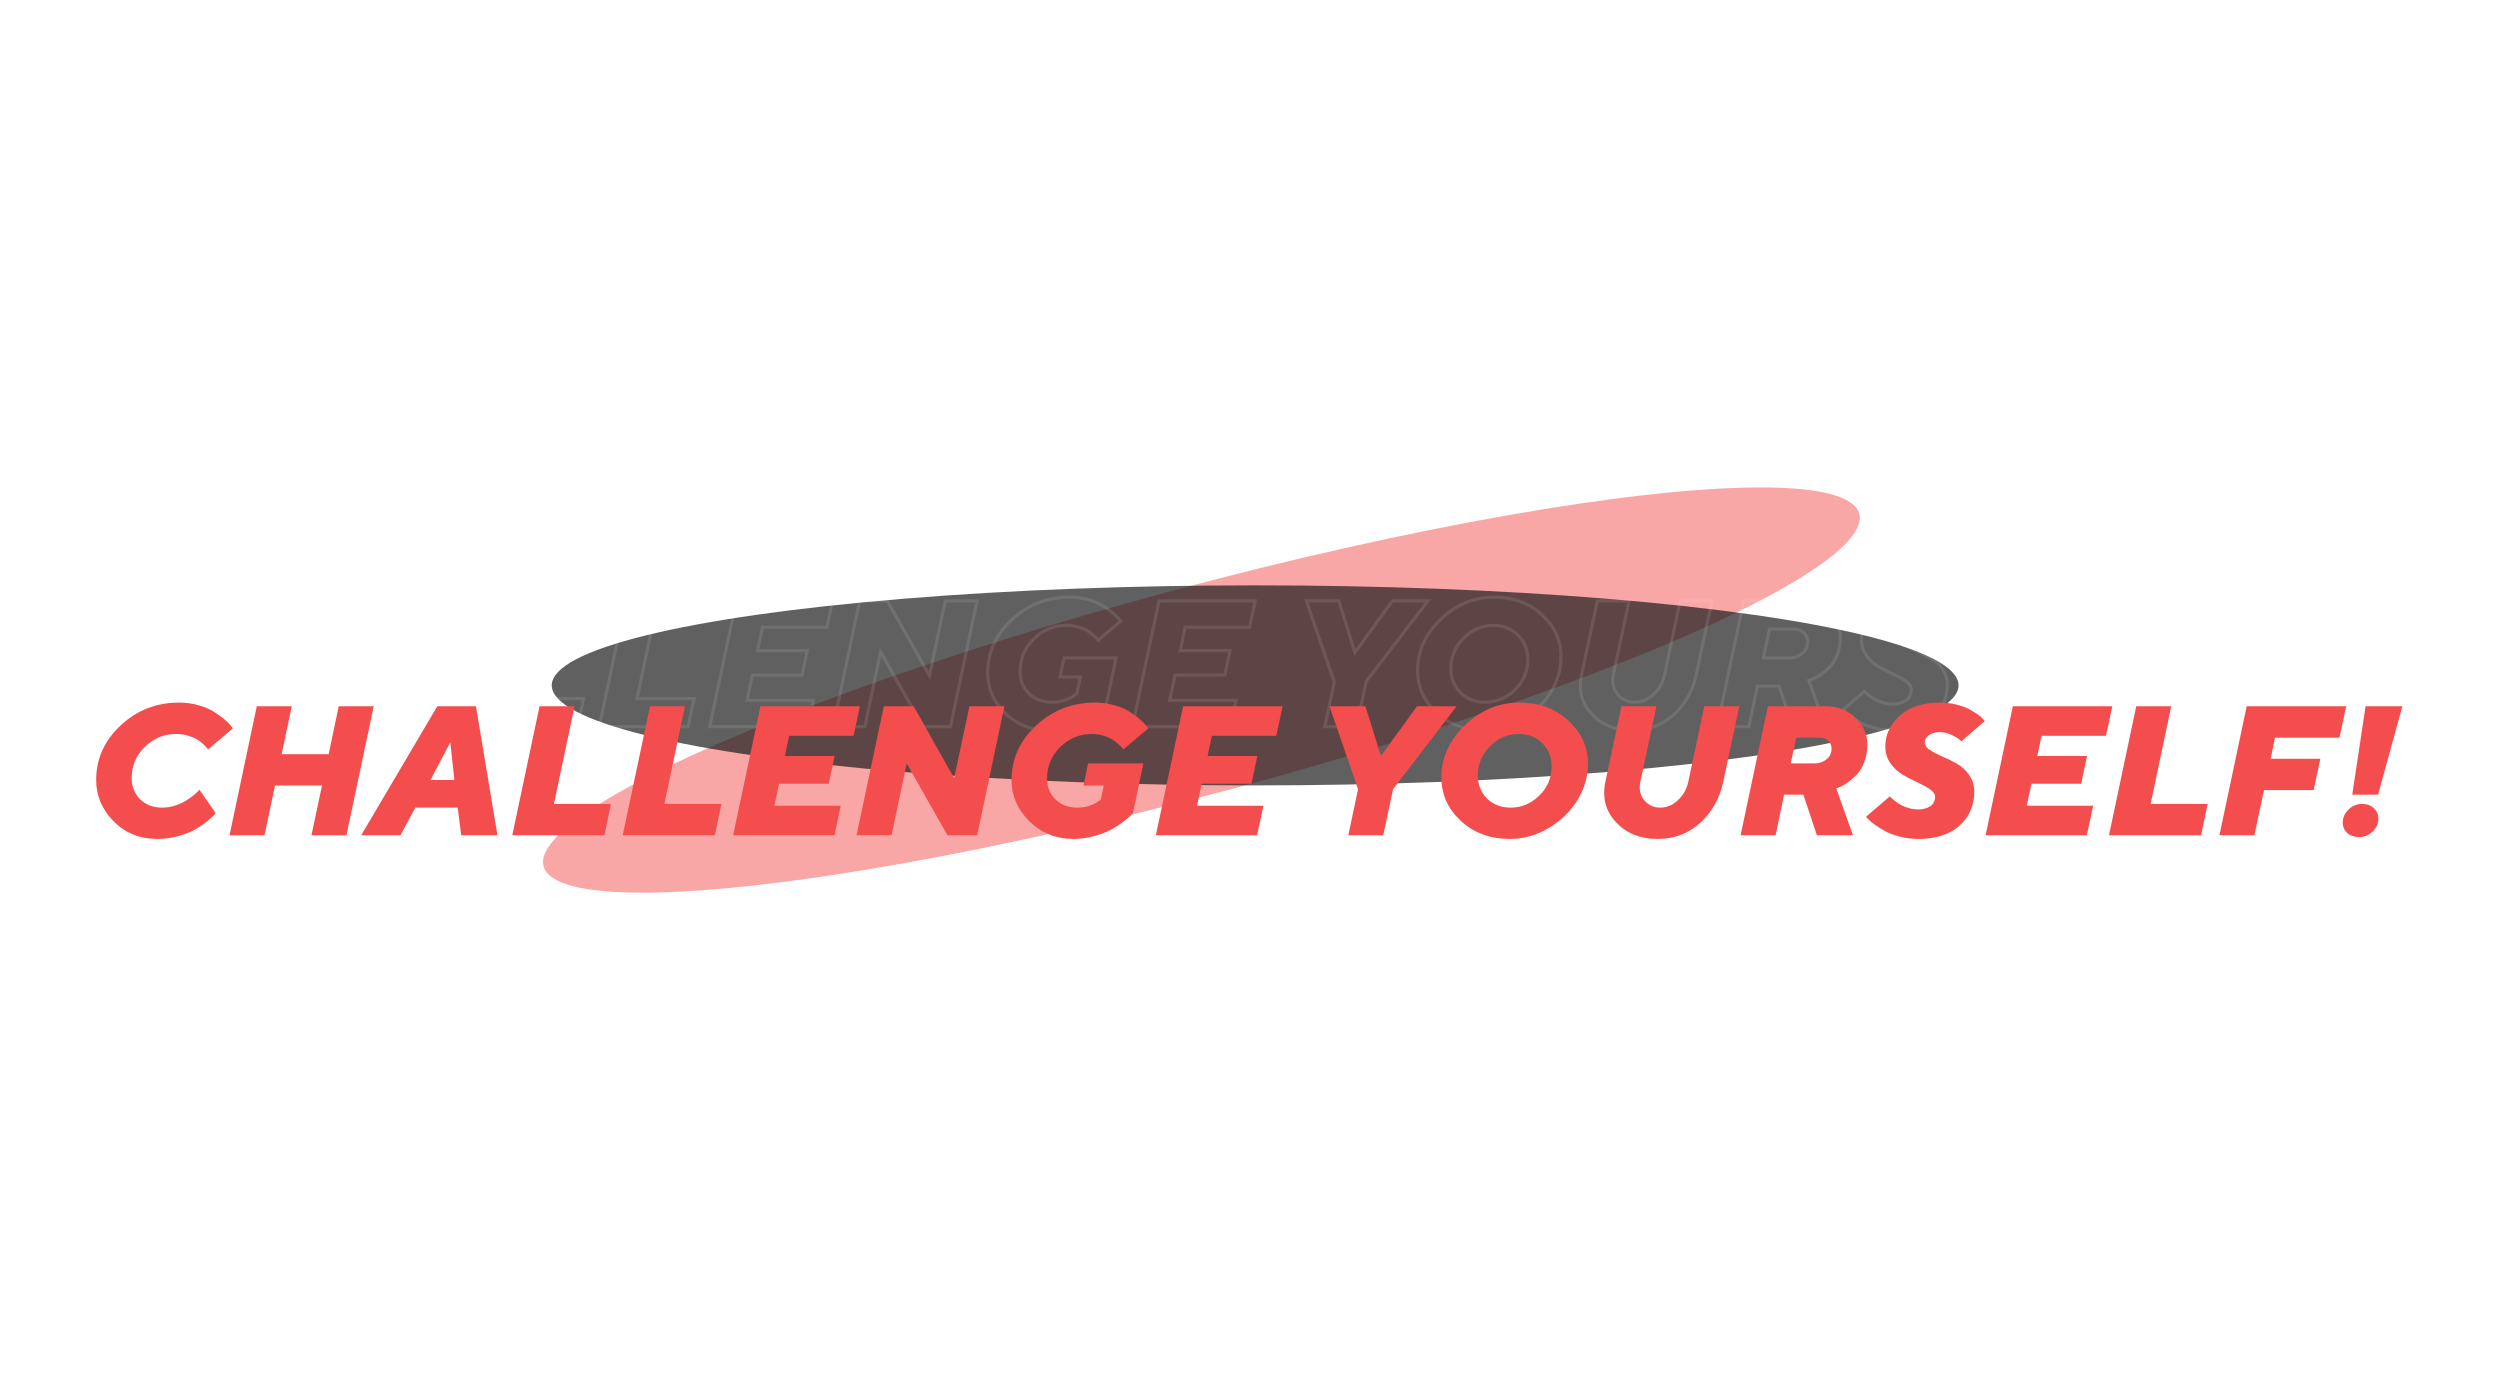 <svg width="631" height="348" viewBox="0 0 631 348" fill="none" xmlns="http://www.w3.org/2000/svg">
<g opacity="0.5" filter="url(#filter0_f)">
<ellipse cx="303.237" cy="174.165" rx="26.107" ry="171.894" transform="rotate(75 303.237 174.165)" fill="#F44D4D"/>
</g>
<g opacity="0.7" filter="url(#filter1_f)">
<ellipse cx="316.798" cy="172.988" rx="177.538" ry="25.248" fill="#1D1D1D"/>
</g>
<path opacity="0.1" fill-rule="evenodd" clip-rule="evenodd" d="M29.58 160.921L29.582 160.919C31.953 158.613 34.785 157.446 38.041 157.446C39.141 157.446 40.2 157.592 41.215 157.887C42.193 158.171 43.021 158.505 43.677 158.901C44.297 159.277 44.87 159.71 45.394 160.201C45.719 160.496 45.998 160.764 46.205 160.995L51.253 156.73L51.193 156.654L51.175 156.627C50.938 156.272 50.473 155.786 49.721 155.167L49.715 155.162C48.992 154.554 48.138 153.94 47.149 153.32L47.144 153.317C46.228 152.734 45.025 152.216 43.514 151.776C42.033 151.345 40.46 151.127 38.79 151.127C33.254 151.127 28.526 152.982 24.561 156.699C20.611 160.4 18.662 164.778 18.662 169.87C18.662 173.611 20.038 176.885 22.834 179.725C25.626 182.53 29.094 183.937 33.297 183.937C34.995 183.937 36.648 183.712 38.256 183.262L38.265 183.26C39.923 182.816 41.226 182.322 42.194 181.789L42.198 181.786C43.217 181.233 44.178 180.6 45.08 179.887C46.044 179.122 46.592 178.643 46.795 178.415L46.797 178.414C46.876 178.326 46.948 178.245 47.016 178.169L43.834 173.573C43.536 173.869 43.151 174.199 42.691 174.562L42.686 174.566L42.681 174.57C42.079 175.029 41.404 175.484 40.657 175.936C39.862 176.416 38.922 176.818 37.846 177.151L37.839 177.153C36.75 177.478 35.636 177.64 34.5 177.64C32.063 177.64 30.006 176.873 28.4 175.3L28.394 175.294C26.811 173.712 26.026 171.725 26.026 169.393C26.026 166.076 27.216 163.237 29.58 160.921ZM43.37 172.902C43.404 172.866 43.436 172.832 43.466 172.798L43.943 172.321L48.029 178.223C47.877 178.405 47.665 178.647 47.393 178.95C47.136 179.237 46.53 179.759 45.577 180.516C44.639 181.258 43.64 181.916 42.581 182.491C41.536 183.066 40.167 183.58 38.472 184.034C36.792 184.504 35.067 184.738 33.297 184.738C28.893 184.738 25.215 183.255 22.265 180.289C19.329 177.308 17.861 173.835 17.861 169.87C17.861 164.543 19.911 159.958 24.012 156.114C28.129 152.255 33.054 150.326 38.79 150.326C40.53 150.326 42.18 150.553 43.738 151.007C45.297 151.461 46.576 152.005 47.575 152.641C48.588 153.277 49.474 153.912 50.23 154.548C51.002 155.183 51.539 155.728 51.842 156.182L52.364 156.84L46.076 162.152C46.016 162.061 45.917 161.925 45.781 161.744C45.737 161.679 45.674 161.602 45.592 161.512C45.424 161.326 45.177 161.086 44.85 160.79C44.366 160.336 43.837 159.935 43.262 159.587C42.687 159.239 41.93 158.929 40.992 158.656C40.053 158.384 39.07 158.248 38.041 158.248C34.999 158.248 32.366 159.33 30.141 161.494C27.932 163.658 26.827 166.291 26.827 169.393C26.827 171.527 27.538 173.305 28.961 174.728C30.398 176.135 32.245 176.839 34.5 176.839C35.559 176.839 36.596 176.687 37.609 176.385C38.638 176.067 39.516 175.689 40.242 175.25C40.969 174.811 41.62 174.372 42.195 173.933C42.706 173.53 43.097 173.186 43.37 172.902ZM72.203 183.807H81.034L87.911 151.256H79.081L76.539 163.355H64.667L67.232 151.256H58.402L51.524 183.807H60.354L63.01 171.255H74.859L72.203 183.807ZM59.705 183.006L62.36 170.453H75.848L73.192 183.006H80.384L86.923 152.058H79.732L77.19 164.157H63.678L66.243 152.058H59.052L52.513 183.006H59.705ZM109.165 170.671H100.907L107.768 157.633L109.165 170.671ZM109.819 176.037L110.704 183.006H118.2L113.042 152.058H104.418L86.16 183.006H94.175L97.944 176.037H109.819ZM94.653 183.807H84.756L103.96 151.256H113.721L119.146 183.807H109.998L109.113 176.839H98.421L94.653 183.807ZM107.251 160.336L102.235 169.87H108.273L107.251 160.336ZM138.599 151.256H129.769L122.891 183.807H146.136L147.793 175.908H133.401L138.599 151.256ZM146.806 176.71H132.413L137.611 152.058H130.419L123.88 183.006H145.485L146.806 176.71ZM166.474 151.256H157.644L150.766 183.807H174.011L175.668 175.908H161.276L166.474 151.256ZM174.681 176.71H160.288L165.486 152.058H158.294L151.755 183.006H173.36L174.681 176.71ZM188.048 177.164L189.569 169.999H202.121L203.258 164.611H190.707L192.109 157.9H208.387L209.634 152.058H186.169L179.63 183.006H203.552L204.799 177.164H188.048ZM205.79 176.362L204.201 183.807H178.641L185.519 151.256H210.625L209.036 158.702H192.76L191.693 163.809H204.246L202.771 170.801H190.218L189.038 176.362H205.79ZM232.734 183.807H240.225L247.103 151.256H238.273L234.414 169.393L224.199 151.256H216.663L209.785 183.807H218.615L222.429 165.671L232.734 183.807ZM217.965 183.006L222.08 163.434L233.201 183.006H239.575L246.114 152.058H238.922L234.756 171.635L223.731 152.058H217.313L210.774 183.006H217.965ZM278.701 152.641C277.732 152.005 276.469 151.461 274.91 151.007C273.351 150.553 271.702 150.326 269.961 150.326C264.226 150.326 259.277 152.255 255.116 156.114C250.969 159.958 248.896 164.543 248.896 169.87C248.896 173.835 250.402 177.308 253.413 180.289C256.44 183.255 260.155 184.738 264.559 184.738C266.299 184.738 268.009 184.504 269.689 184.034C271.384 183.58 272.768 183.066 273.843 182.491C274.932 181.916 275.962 181.258 276.93 180.516C277.914 179.759 278.557 179.237 278.859 178.95C279.162 178.647 279.389 178.405 279.54 178.223L282.174 165.671H268.236L267.078 171.255H272.186L271.437 174.75L270.801 175.25C270.362 175.628 269.651 175.991 268.667 176.339C267.699 176.672 266.655 176.839 265.535 176.839C263.28 176.839 261.434 176.15 259.996 174.773C258.574 173.381 257.862 171.633 257.862 169.529C257.862 166.367 258.982 163.696 261.222 161.517C263.477 159.337 266.125 158.248 269.167 158.248C270.15 158.248 271.104 158.384 272.027 158.656C272.965 158.929 273.714 159.239 274.274 159.587C274.834 159.935 275.364 160.336 275.863 160.79C276.2 161.086 276.454 161.327 276.626 161.513C276.709 161.603 276.772 161.68 276.817 161.744C276.953 161.925 277.051 162.061 277.112 162.152L283.399 156.84L282.877 156.182C282.575 155.728 282.045 155.183 281.288 154.548C280.547 153.912 279.684 153.277 278.701 152.641ZM282.289 156.73L282.229 156.654L282.21 156.627C281.971 156.268 281.51 155.781 280.773 155.162L280.767 155.156C280.057 154.548 279.225 153.934 278.266 153.314L278.261 153.311C277.38 152.733 276.196 152.216 274.686 151.776C273.205 151.345 271.631 151.127 269.961 151.127C264.426 151.127 259.672 152.982 255.661 156.702C251.667 160.404 249.698 164.781 249.698 169.87C249.698 173.604 251.106 176.876 253.976 179.718C256.846 182.53 260.357 183.937 264.559 183.937C266.226 183.937 267.864 183.712 269.473 183.262L269.482 183.26C271.141 182.816 272.462 182.321 273.465 181.784L273.469 181.782C274.519 181.228 275.51 180.594 276.442 179.88C277.422 179.126 278.03 178.631 278.301 178.375C278.511 178.165 278.676 177.992 278.799 177.855L281.187 166.472H268.889L268.063 170.453H273.177L272.16 175.202L271.31 175.869C270.758 176.34 269.94 176.739 268.935 177.095L268.928 177.097C267.868 177.462 266.735 177.64 265.535 177.64C263.103 177.64 261.049 176.891 259.442 175.352L259.436 175.346C257.85 173.794 257.061 171.835 257.061 169.529C257.061 166.153 258.266 163.274 260.663 160.942L260.665 160.94C263.064 158.622 265.91 157.446 269.167 157.446C270.225 157.446 271.254 157.593 272.252 157.887C273.23 158.171 274.054 158.506 274.697 158.906C275.297 159.279 275.864 159.708 276.397 160.192C276.735 160.489 277.025 160.761 277.239 160.996L282.289 156.73ZM294.736 177.164L296.256 169.999H308.808L309.946 164.611H297.395L298.797 157.9H315.075L316.322 152.058H292.857L286.317 183.006H310.24L311.487 177.164H294.736ZM312.477 176.362L310.888 183.807H285.329L292.207 151.256H317.312L315.723 158.702H299.448L298.381 163.809H310.934L309.458 170.801H296.906L295.725 176.362H312.477ZM345.187 172.185L361.236 151.256H351.248L342.123 163.809L338.219 151.256H329.162L336.357 172.185L333.906 183.807H342.736L345.187 172.185ZM342.086 183.006L344.441 171.842L359.611 152.058H351.656L341.832 165.573L337.629 152.058H330.285L337.187 172.134L334.894 183.006H342.086ZM369.111 160.793L369.113 160.791C371.326 158.578 373.94 157.446 376.921 157.446C379.532 157.446 381.727 158.294 383.437 160.021C385.152 161.737 386.008 163.873 386.008 166.374C386.008 169.538 384.879 172.228 382.632 174.395C380.42 176.543 377.824 177.64 374.878 177.64C372.27 177.64 370.069 176.801 368.344 175.093L368.339 175.087C366.637 173.368 365.791 171.217 365.791 168.69C365.791 165.655 366.91 163.01 369.111 160.793ZM382.074 173.82C384.162 171.807 385.207 169.325 385.207 166.374C385.207 164.074 384.427 162.145 382.869 160.586C381.325 159.027 379.343 158.248 376.921 158.248C374.167 158.248 371.753 159.284 369.68 161.358C367.622 163.431 366.593 165.875 366.593 168.69C366.593 171.02 367.365 172.965 368.908 174.523C370.467 176.067 372.457 176.839 374.878 176.839C377.602 176.839 380.001 175.832 382.074 173.82ZM389.474 154.888C386.19 151.847 382.082 150.326 377.148 150.326C371.912 150.326 367.312 152.225 363.347 156.023C359.382 159.822 357.4 164.233 357.4 169.257C357.4 173.509 359.042 177.156 362.326 180.198C365.609 183.225 369.718 184.738 374.651 184.738C378.056 184.738 381.28 183.853 384.321 182.082C387.378 180.312 389.822 177.974 391.653 175.068C393.484 172.147 394.4 169.06 394.4 165.807C394.4 161.554 392.758 157.915 389.474 154.888ZM390.974 174.642C392.73 171.841 393.598 168.901 393.598 165.807C393.598 161.791 392.059 158.361 388.931 155.478L388.929 155.476C385.809 152.586 381.902 151.127 377.148 151.127C372.13 151.127 367.725 152.939 363.901 156.602C360.078 160.265 358.201 164.473 358.201 169.257C358.201 173.273 359.74 176.711 362.87 179.61C365.99 182.485 369.897 183.937 374.651 183.937C377.91 183.937 380.994 183.091 383.918 181.39L383.92 181.389C386.867 179.682 389.214 177.434 390.974 174.642ZM420.494 170.49L420.493 170.496C420.05 172.511 419.093 174.21 417.62 175.567C416.147 176.923 414.484 177.64 412.65 177.64C410.74 177.64 409.154 176.912 407.967 175.463C406.76 173.99 406.407 172.189 406.826 170.162L406.827 170.157L410.684 152.058H403.493L399.566 170.487C399.565 170.488 399.565 170.488 399.565 170.488C398.783 174.245 399.625 177.38 402.067 179.991C404.527 182.606 407.807 183.937 411.992 183.937C415.977 183.937 419.362 182.651 422.189 180.082C425.039 177.478 426.896 174.179 427.756 170.156L431.591 152.058H424.4L420.494 170.49ZM423.75 151.256H432.58L428.54 170.324C427.647 174.501 425.71 177.951 422.729 180.675C419.748 183.384 416.169 184.738 411.992 184.738C407.619 184.738 404.115 183.338 401.482 180.539C398.849 177.724 397.949 174.319 398.781 170.324L402.844 151.256H411.674L407.611 170.324C407.233 172.155 407.558 173.699 408.587 174.955C409.616 176.211 410.97 176.839 412.65 176.839C414.254 176.839 415.73 176.218 417.077 174.977C418.423 173.736 419.301 172.185 419.71 170.324L423.75 151.256ZM457.868 171.663C458.397 171.482 459.04 171.126 459.797 170.596C460.569 170.052 461.341 169.401 462.112 168.644C462.884 167.872 463.543 166.806 464.087 165.444C464.632 164.082 464.904 162.576 464.904 160.926C464.904 158.323 463.898 156.061 461.885 154.139C459.873 152.217 457.376 151.256 454.395 151.256H439.799L432.921 183.807H441.751L443.885 173.57H448.765L452.17 183.807H461.273L457.05 171.958L457.868 171.663ZM460.136 183.006L456.027 171.475L457.602 170.907L457.608 170.905C458.035 170.758 458.608 170.45 459.337 169.94C460.068 169.424 460.805 168.803 461.549 168.074C462.221 167.401 462.826 166.438 463.343 165.146C463.846 163.89 464.103 162.487 464.103 160.926C464.103 158.559 463.198 156.501 461.332 154.719C459.48 152.95 457.186 152.058 454.395 152.058H440.449L433.91 183.006H441.099L443.233 172.768H449.343L452.748 183.006H460.136ZM446.949 159.178H452.851C453.759 159.178 454.485 159.451 455.03 159.996C455.59 160.525 455.87 161.176 455.87 161.948C455.87 163.068 455.446 163.968 454.599 164.649C453.751 165.33 452.768 165.671 451.648 165.671H445.565L446.949 159.178ZM455.589 159.421C454.868 158.705 453.927 158.377 452.851 158.377H446.301L444.574 166.472H451.648C452.944 166.472 454.107 166.073 455.101 165.274C456.144 164.436 456.672 163.302 456.672 161.948C456.672 160.96 456.304 160.101 455.589 159.421ZM481.151 177.201L481.147 177.203C480.165 177.81 479.005 178.094 477.707 178.094C476.856 178.094 476.001 177.969 475.147 177.722C474.323 177.485 473.607 177.208 473.012 176.885L473.004 176.881L472.996 176.876C472.431 176.553 471.884 176.183 471.354 175.766L471.35 175.762L471.345 175.758C470.99 175.47 470.715 175.243 470.528 175.083L465.727 179.211C466.019 179.535 466.51 179.957 467.234 180.478C467.96 181.001 468.801 181.528 469.761 182.06C470.684 182.564 471.858 183.004 473.297 183.371L473.303 183.373C474.732 183.748 476.215 183.937 477.752 183.937C482.055 183.937 485.308 182.859 487.616 180.803C489.934 178.723 491.093 176.076 491.093 172.798C491.093 171.364 490.707 170.129 489.948 169.064L489.944 169.058C489.161 167.94 488.212 167.07 487.095 166.436L487.091 166.433C485.909 165.754 484.714 165.164 483.506 164.663L483.498 164.66C482.225 164.116 481.127 163.542 480.213 162.933L480.208 162.929C479.271 162.293 478.585 161.469 478.585 160.427C478.585 159.379 479.108 158.527 479.984 157.893C480.865 157.256 481.958 156.97 483.2 156.97C484.293 156.97 485.354 157.218 486.377 157.703C487.295 158.125 487.999 158.501 488.403 158.828C488.484 158.893 488.562 158.958 488.636 159.022L493.405 154.908C493.227 154.685 492.894 154.382 492.347 154.004L492.341 154.001L492.336 153.997C491.734 153.567 491.023 153.131 490.199 152.689L490.194 152.686C489.443 152.277 488.441 151.912 487.166 151.604L487.158 151.602C485.911 151.287 484.578 151.127 483.155 151.127C479.071 151.127 475.935 152.179 473.652 154.195C471.361 156.218 470.246 158.623 470.246 161.448C470.246 162.865 470.631 164.101 471.392 165.184C472.208 166.323 473.169 167.211 474.273 167.86C475.478 168.559 476.68 169.182 477.881 169.731C479.137 170.305 480.223 170.901 481.132 171.523C482.088 172.166 482.799 172.996 482.799 174.047C482.799 175.403 482.264 176.505 481.151 177.201ZM480.681 172.185C481.558 172.775 481.997 173.396 481.997 174.047C481.997 175.166 481.573 175.991 480.726 176.521C479.894 177.035 478.887 177.293 477.707 177.293C476.935 177.293 476.156 177.179 475.369 176.952C474.582 176.725 473.924 176.468 473.394 176.18C472.864 175.878 472.35 175.53 471.851 175.136C471.366 174.743 471.048 174.478 470.897 174.342L470.557 174.001L464.564 179.154L465.109 179.722C465.112 179.726 465.116 179.73 465.119 179.734C465.468 180.125 466.017 180.59 466.766 181.129C467.522 181.674 468.393 182.218 469.376 182.763C470.375 183.308 471.616 183.77 473.099 184.148C474.597 184.541 476.148 184.738 477.752 184.738C482.186 184.738 485.652 183.626 488.149 181.401C490.646 179.162 491.894 176.294 491.894 172.798C491.894 171.209 491.463 169.809 490.6 168.599C489.753 167.388 488.716 166.435 487.49 165.739C486.28 165.043 485.054 164.437 483.813 163.923C482.572 163.393 481.521 162.841 480.658 162.266C479.81 161.691 479.387 161.078 479.387 160.427C479.387 159.685 479.742 159.057 480.454 158.543C481.165 158.028 482.08 157.771 483.2 157.771C484.169 157.771 485.115 157.991 486.038 158.429C486.961 158.853 487.581 159.194 487.899 159.451C488.183 159.681 488.401 159.881 488.552 160.05C488.57 160.07 488.587 160.09 488.603 160.109L494.55 154.979L494.119 154.525C494.087 154.479 494.051 154.432 494.012 154.384C493.757 154.072 493.354 153.725 492.802 153.345C492.167 152.891 491.425 152.437 490.578 151.983C489.745 151.529 488.671 151.143 487.354 150.825C486.038 150.492 484.638 150.326 483.155 150.326C478.933 150.326 475.588 151.415 473.122 153.594C470.67 155.758 469.444 158.376 469.444 161.448C469.444 163.022 469.876 164.422 470.738 165.648C471.616 166.874 472.66 167.842 473.871 168.553C475.097 169.265 476.322 169.9 477.548 170.46C478.774 171.02 479.818 171.595 480.681 172.185ZM504.161 177.164L505.682 169.999H518.234L519.371 164.611H506.82L508.222 157.9H524.5L525.747 152.058H502.282L495.743 183.006H519.665L520.912 177.164H504.161ZM521.903 176.362L520.314 183.807H494.754L501.632 151.256H526.738L525.149 158.702H508.873L507.806 163.809H520.359L518.884 170.801H506.331L505.151 176.362H521.903ZM541.606 151.256H532.776L525.898 183.807H549.142L550.799 175.908H536.408L541.606 151.256ZM549.812 176.71H535.42L540.618 152.058H533.426L526.887 183.006H548.491L549.812 176.71ZM567.801 159.178H584.077L585.757 151.256H560.651L553.773 183.807H562.603L565.009 172.412H577.562L579.242 164.513H566.689L567.801 159.178ZM578.252 165.314H565.703L567.15 158.377H583.427L584.767 152.058H561.301L554.762 183.006H561.953L564.359 171.611H576.913L578.252 165.314ZM591.877 182.297L591.882 182.292C592.72 181.506 593.104 180.63 593.104 179.631C593.104 178.825 592.818 178.154 592.216 177.576C591.631 177.015 590.858 176.71 589.82 176.71C588.672 176.71 587.71 177.108 586.891 177.928C586.069 178.749 585.695 179.634 585.695 180.607C585.695 181.448 585.985 182.109 586.569 182.648C587.148 183.167 587.939 183.46 589.025 183.46C590.114 183.46 591.053 183.082 591.877 182.297ZM586.029 183.24C585.272 182.544 584.894 181.666 584.894 180.607C584.894 179.396 585.371 178.314 586.324 177.361C587.293 176.392 588.458 175.908 589.82 175.908C591.03 175.908 592.014 176.271 592.771 176.998C593.527 177.724 593.906 178.602 593.906 179.631C593.906 180.872 593.414 181.954 592.43 182.877C591.462 183.8 590.327 184.261 589.025 184.261C587.784 184.261 586.786 183.921 586.029 183.24ZM593.815 173.57L599.944 151.256H590.66L587.3 173.57H593.815ZM588.231 172.768H593.204L598.892 152.058H591.349L588.231 172.768Z" fill="white"/>
<g filter="url(#filter2_d)">
<path d="M44.453 162.256C41.411 162.256 38.778 163.338 36.553 165.502C34.344 167.666 33.239 170.299 33.239 173.402C33.239 175.535 33.95 177.313 35.373 178.736C36.811 180.143 38.657 180.847 40.912 180.847C41.971 180.847 43.008 180.696 44.022 180.393C45.05 180.075 45.928 179.697 46.655 179.258C47.381 178.819 48.032 178.38 48.607 177.941C49.182 177.487 49.606 177.109 49.878 176.806L50.355 176.33L54.441 182.232C54.289 182.413 54.077 182.655 53.805 182.958C53.548 183.246 52.942 183.768 51.989 184.524C51.051 185.266 50.052 185.924 48.993 186.499C47.949 187.074 46.579 187.589 44.884 188.043C43.204 188.512 41.479 188.746 39.709 188.746C35.305 188.746 31.628 187.263 28.677 184.297C25.741 181.316 24.273 177.843 24.273 173.878C24.273 168.551 26.323 163.966 30.424 160.122C34.541 156.263 39.467 154.334 45.202 154.334C46.942 154.334 48.592 154.561 50.15 155.015C51.709 155.469 52.988 156.014 53.987 156.649C55.001 157.285 55.886 157.921 56.642 158.556C57.414 159.192 57.951 159.736 58.254 160.19L58.776 160.849L52.488 166.16C52.428 166.07 52.33 165.933 52.193 165.752C52.057 165.555 51.747 165.237 51.263 164.798C50.778 164.344 50.249 163.943 49.674 163.595C49.099 163.247 48.342 162.937 47.404 162.665C46.465 162.392 45.482 162.256 44.453 162.256Z" fill="#F44D4D"/>
<path d="M94.324 155.265L87.446 187.816H78.615L81.271 175.263H69.422L66.766 187.816H57.936L64.814 155.265H73.644L71.079 167.363H82.951L85.493 155.265H94.324Z" fill="#F44D4D"/>
<path d="M114.685 173.878L113.664 164.344L108.647 173.878H114.685ZM115.525 180.847H104.833L101.065 187.816H91.168L110.372 155.265H120.133L125.558 187.816H116.41L115.525 180.847Z" fill="#F44D4D"/>
<path d="M152.548 187.816H129.303L136.181 155.265H145.012L139.813 179.916H154.205L152.548 187.816Z" fill="#F44D4D"/>
<path d="M180.423 187.816H157.178L164.056 155.265H172.886L167.688 179.916H182.08L180.423 187.816Z" fill="#F44D4D"/>
<path d="M195.45 180.37H212.202L210.613 187.816H185.053L191.931 155.265H217.037L215.448 162.71H199.172L198.106 167.817H210.658L209.183 174.809H196.63L195.45 180.37Z" fill="#F44D4D"/>
<path d="M244.685 155.265H253.515L246.637 187.816H239.146L228.841 169.679L225.027 187.816H216.197L223.075 155.265H230.611L240.826 173.402L244.685 155.265Z" fill="#F44D4D"/>
<path d="M270.971 188.746C266.567 188.746 262.852 187.263 259.826 184.297C256.814 181.316 255.308 177.843 255.308 173.878C255.308 168.551 257.382 163.966 261.528 160.122C265.69 156.263 270.638 154.334 276.373 154.334C278.114 154.334 279.763 154.561 281.322 155.015C282.881 155.469 284.144 156.014 285.113 156.649C286.096 157.285 286.959 157.921 287.7 158.556C288.457 159.192 288.987 159.736 289.289 160.19L289.812 160.849L283.524 166.16C283.463 166.07 283.365 165.933 283.229 165.752C283.092 165.555 282.775 165.237 282.275 164.798C281.776 164.344 281.246 163.943 280.686 163.595C280.126 163.247 279.377 162.937 278.439 162.665C277.516 162.392 276.563 162.256 275.579 162.256C272.537 162.256 269.889 163.346 267.634 165.525C265.394 167.704 264.275 170.375 264.275 173.538C264.275 175.641 264.986 177.389 266.408 178.781C267.846 180.158 269.692 180.847 271.947 180.847C273.067 180.847 274.111 180.681 275.08 180.348C276.063 180 276.774 179.636 277.213 179.258L277.849 178.759L278.598 175.263H273.491L274.648 169.679H288.586L285.953 182.232C285.801 182.413 285.574 182.655 285.272 182.958C284.969 183.246 284.326 183.768 283.342 184.524C282.374 185.266 281.345 185.924 280.255 186.499C279.181 187.074 277.796 187.589 276.101 188.043C274.421 188.512 272.711 188.746 270.971 188.746Z" fill="#F44D4D"/>
<path d="M302.137 180.37H318.89L317.301 187.816H291.741L298.619 155.265H323.725L322.136 162.71H305.86L304.793 167.817H317.346L315.871 174.809H303.318L302.137 180.37Z" fill="#F44D4D"/>
<path d="M357.66 155.265H367.648L351.6 176.194L349.148 187.816H340.318L342.769 176.194L335.574 155.265H344.631L348.535 167.817L357.66 155.265Z" fill="#F44D4D"/>
<path d="M383.333 162.256C380.579 162.256 378.165 163.293 376.092 165.366C374.034 167.439 373.005 169.883 373.005 172.698C373.005 175.028 373.777 176.973 375.32 178.532C376.879 180.075 378.869 180.847 381.29 180.847C384.014 180.847 386.413 179.841 388.486 177.828C390.575 175.815 391.619 173.333 391.619 170.383C391.619 168.082 390.839 166.153 389.281 164.594C387.737 163.035 385.755 162.256 383.333 162.256ZM400.812 169.815C400.812 173.069 399.896 176.156 398.065 179.076C396.234 181.982 393.79 184.32 390.733 186.091C387.692 187.861 384.468 188.746 381.063 188.746C376.13 188.746 372.021 187.233 368.738 184.207C365.454 181.165 363.812 177.518 363.812 173.265C363.812 168.241 365.794 163.83 369.759 160.032C373.724 156.233 378.324 154.334 383.56 154.334C388.494 154.334 392.602 155.855 395.886 158.897C399.17 161.923 400.812 165.563 400.812 169.815Z" fill="#F44D4D"/>
<path d="M419.062 180.847C420.666 180.847 422.142 180.227 423.489 178.986C424.836 177.745 425.713 176.194 426.122 174.332L430.162 155.265H438.993L434.952 174.332C434.059 178.509 432.122 181.959 429.141 184.683C426.16 187.392 422.581 188.746 418.404 188.746C414.031 188.746 410.527 187.347 407.894 184.547C405.261 181.732 404.361 178.327 405.193 174.332L409.256 155.265H418.086L414.023 174.332C413.645 176.163 413.97 177.707 414.999 178.963C416.028 180.219 417.383 180.847 419.062 180.847Z" fill="#F44D4D"/>
<path d="M439.333 187.816L446.211 155.265H460.807C463.788 155.265 466.285 156.226 468.298 158.147C470.31 160.069 471.317 162.332 471.317 164.935C471.317 166.584 471.044 168.09 470.499 169.452C469.955 170.814 469.296 171.881 468.525 172.652C467.753 173.409 466.981 174.06 466.209 174.605C465.453 175.134 464.809 175.49 464.28 175.672L463.463 175.967L467.685 187.816H458.582L455.177 177.578H450.297L448.163 187.816H439.333ZM458.06 169.679C459.18 169.679 460.164 169.338 461.011 168.657C461.858 167.976 462.282 167.076 462.282 165.956C462.282 165.184 462.002 164.534 461.442 164.004C460.898 163.459 460.171 163.187 459.263 163.187H453.361L451.977 169.679H458.06Z" fill="#F44D4D"/>
<path d="M484.119 181.301C485.299 181.301 486.306 181.044 487.138 180.529C487.986 180 488.409 179.175 488.409 178.055C488.409 177.404 487.97 176.784 487.093 176.194C486.23 175.603 485.186 175.028 483.96 174.468C482.734 173.909 481.509 173.273 480.283 172.562C479.072 171.85 478.028 170.882 477.15 169.656C476.288 168.43 475.856 167.031 475.856 165.457C475.856 162.385 477.082 159.767 479.534 157.603C482 155.424 485.345 154.334 489.567 154.334C491.05 154.334 492.45 154.5 493.766 154.833C495.083 155.151 496.157 155.537 496.99 155.991C497.837 156.445 498.579 156.899 499.214 157.353C499.85 157.792 500.289 158.185 500.531 158.533L500.962 158.987L495.015 164.117C494.864 163.936 494.629 163.716 494.311 163.459C493.993 163.202 493.373 162.861 492.45 162.438C491.527 161.999 490.581 161.779 489.612 161.779C488.493 161.779 487.577 162.037 486.866 162.551C486.154 163.066 485.799 163.694 485.799 164.435C485.799 165.086 486.223 165.699 487.07 166.274C487.933 166.849 488.984 167.401 490.225 167.931C491.466 168.445 492.692 169.051 493.903 169.747C495.128 170.443 496.165 171.396 497.012 172.607C497.875 173.818 498.306 175.218 498.306 176.806C498.306 180.302 497.058 183.17 494.561 185.41C492.064 187.634 488.598 188.746 484.164 188.746C482.56 188.746 481.009 188.55 479.511 188.156C478.028 187.778 476.787 187.316 475.788 186.772C474.805 186.227 473.935 185.682 473.178 185.137C472.421 184.592 471.869 184.123 471.521 183.73L470.976 183.162L476.969 178.01C477.06 178.1 477.173 178.214 477.309 178.35C477.461 178.486 477.778 178.751 478.263 179.145C478.762 179.538 479.277 179.886 479.806 180.189C480.336 180.476 480.994 180.733 481.781 180.96C482.568 181.187 483.347 181.301 484.119 181.301Z" fill="#F44D4D"/>
<path d="M511.563 180.37H528.315L526.726 187.816H501.166L508.044 155.265H533.15L531.561 162.71H515.285L514.219 167.817H526.771L525.296 174.809H512.743L511.563 180.37Z" fill="#F44D4D"/>
<path d="M555.554 187.816H532.31L539.188 155.265H548.018L542.82 179.916H557.211L555.554 187.816Z" fill="#F44D4D"/>
<path d="M567.063 155.265H592.169L590.489 163.187H574.213L573.101 168.521H585.654L583.974 176.421H571.421L569.015 187.816H560.185L567.063 155.265Z" fill="#F44D4D"/>
<path d="M600.227 177.578H593.712L597.072 155.265H606.356L600.227 177.578ZM591.306 184.615C591.306 183.404 591.783 182.322 592.736 181.369C593.705 180.401 594.87 179.916 596.232 179.916C597.443 179.916 598.426 180.279 599.183 181.006C599.939 181.732 600.318 182.61 600.318 183.639C600.318 184.88 599.826 185.962 598.842 186.885C597.874 187.808 596.739 188.27 595.437 188.27C594.196 188.27 593.198 187.929 592.441 187.248C591.684 186.552 591.306 185.674 591.306 184.615Z" fill="#F44D4D"/>
</g>
<defs>
<filter id="filter0_f" x="26.443" y="0.458" width="553.588" height="347.414" filterUnits="userSpaceOnUse" color-interpolation-filters="sRGB">
<feFlood flood-opacity="0" result="BackgroundImageFix"/>
<feBlend mode="normal" in="SourceGraphic" in2="BackgroundImageFix" result="shape"/>
<feGaussianBlur stdDeviation="52" result="effect1_foregroundBlur"/>
</filter>
<filter id="filter1_f" x="91.26" y="99.74" width="451.076" height="146.496" filterUnits="userSpaceOnUse" color-interpolation-filters="sRGB">
<feFlood flood-opacity="0" result="BackgroundImageFix"/>
<feBlend mode="normal" in="SourceGraphic" in2="BackgroundImageFix" result="shape"/>
<feGaussianBlur stdDeviation="24" result="effect1_foregroundBlur"/>
</filter>
<filter id="filter2_d" x="0.273" y="153.334" width="630.083" height="82.412" filterUnits="userSpaceOnUse" color-interpolation-filters="sRGB">
<feFlood flood-opacity="0" result="BackgroundImageFix"/>
<feColorMatrix in="SourceAlpha" type="matrix" values="0 0 0 0 0 0 0 0 0 0 0 0 0 0 0 0 0 0 127 0"/>
<feOffset dy="23"/>
<feGaussianBlur stdDeviation="12"/>
<feColorMatrix type="matrix" values="0 0 0 0 0 0 0 0 0 0 0 0 0 0 0 0 0 0 0.25 0"/>
<feBlend mode="normal" in2="BackgroundImageFix" result="effect1_dropShadow"/>
<feBlend mode="normal" in="SourceGraphic" in2="effect1_dropShadow" result="shape"/>
</filter>
</defs>
</svg>
